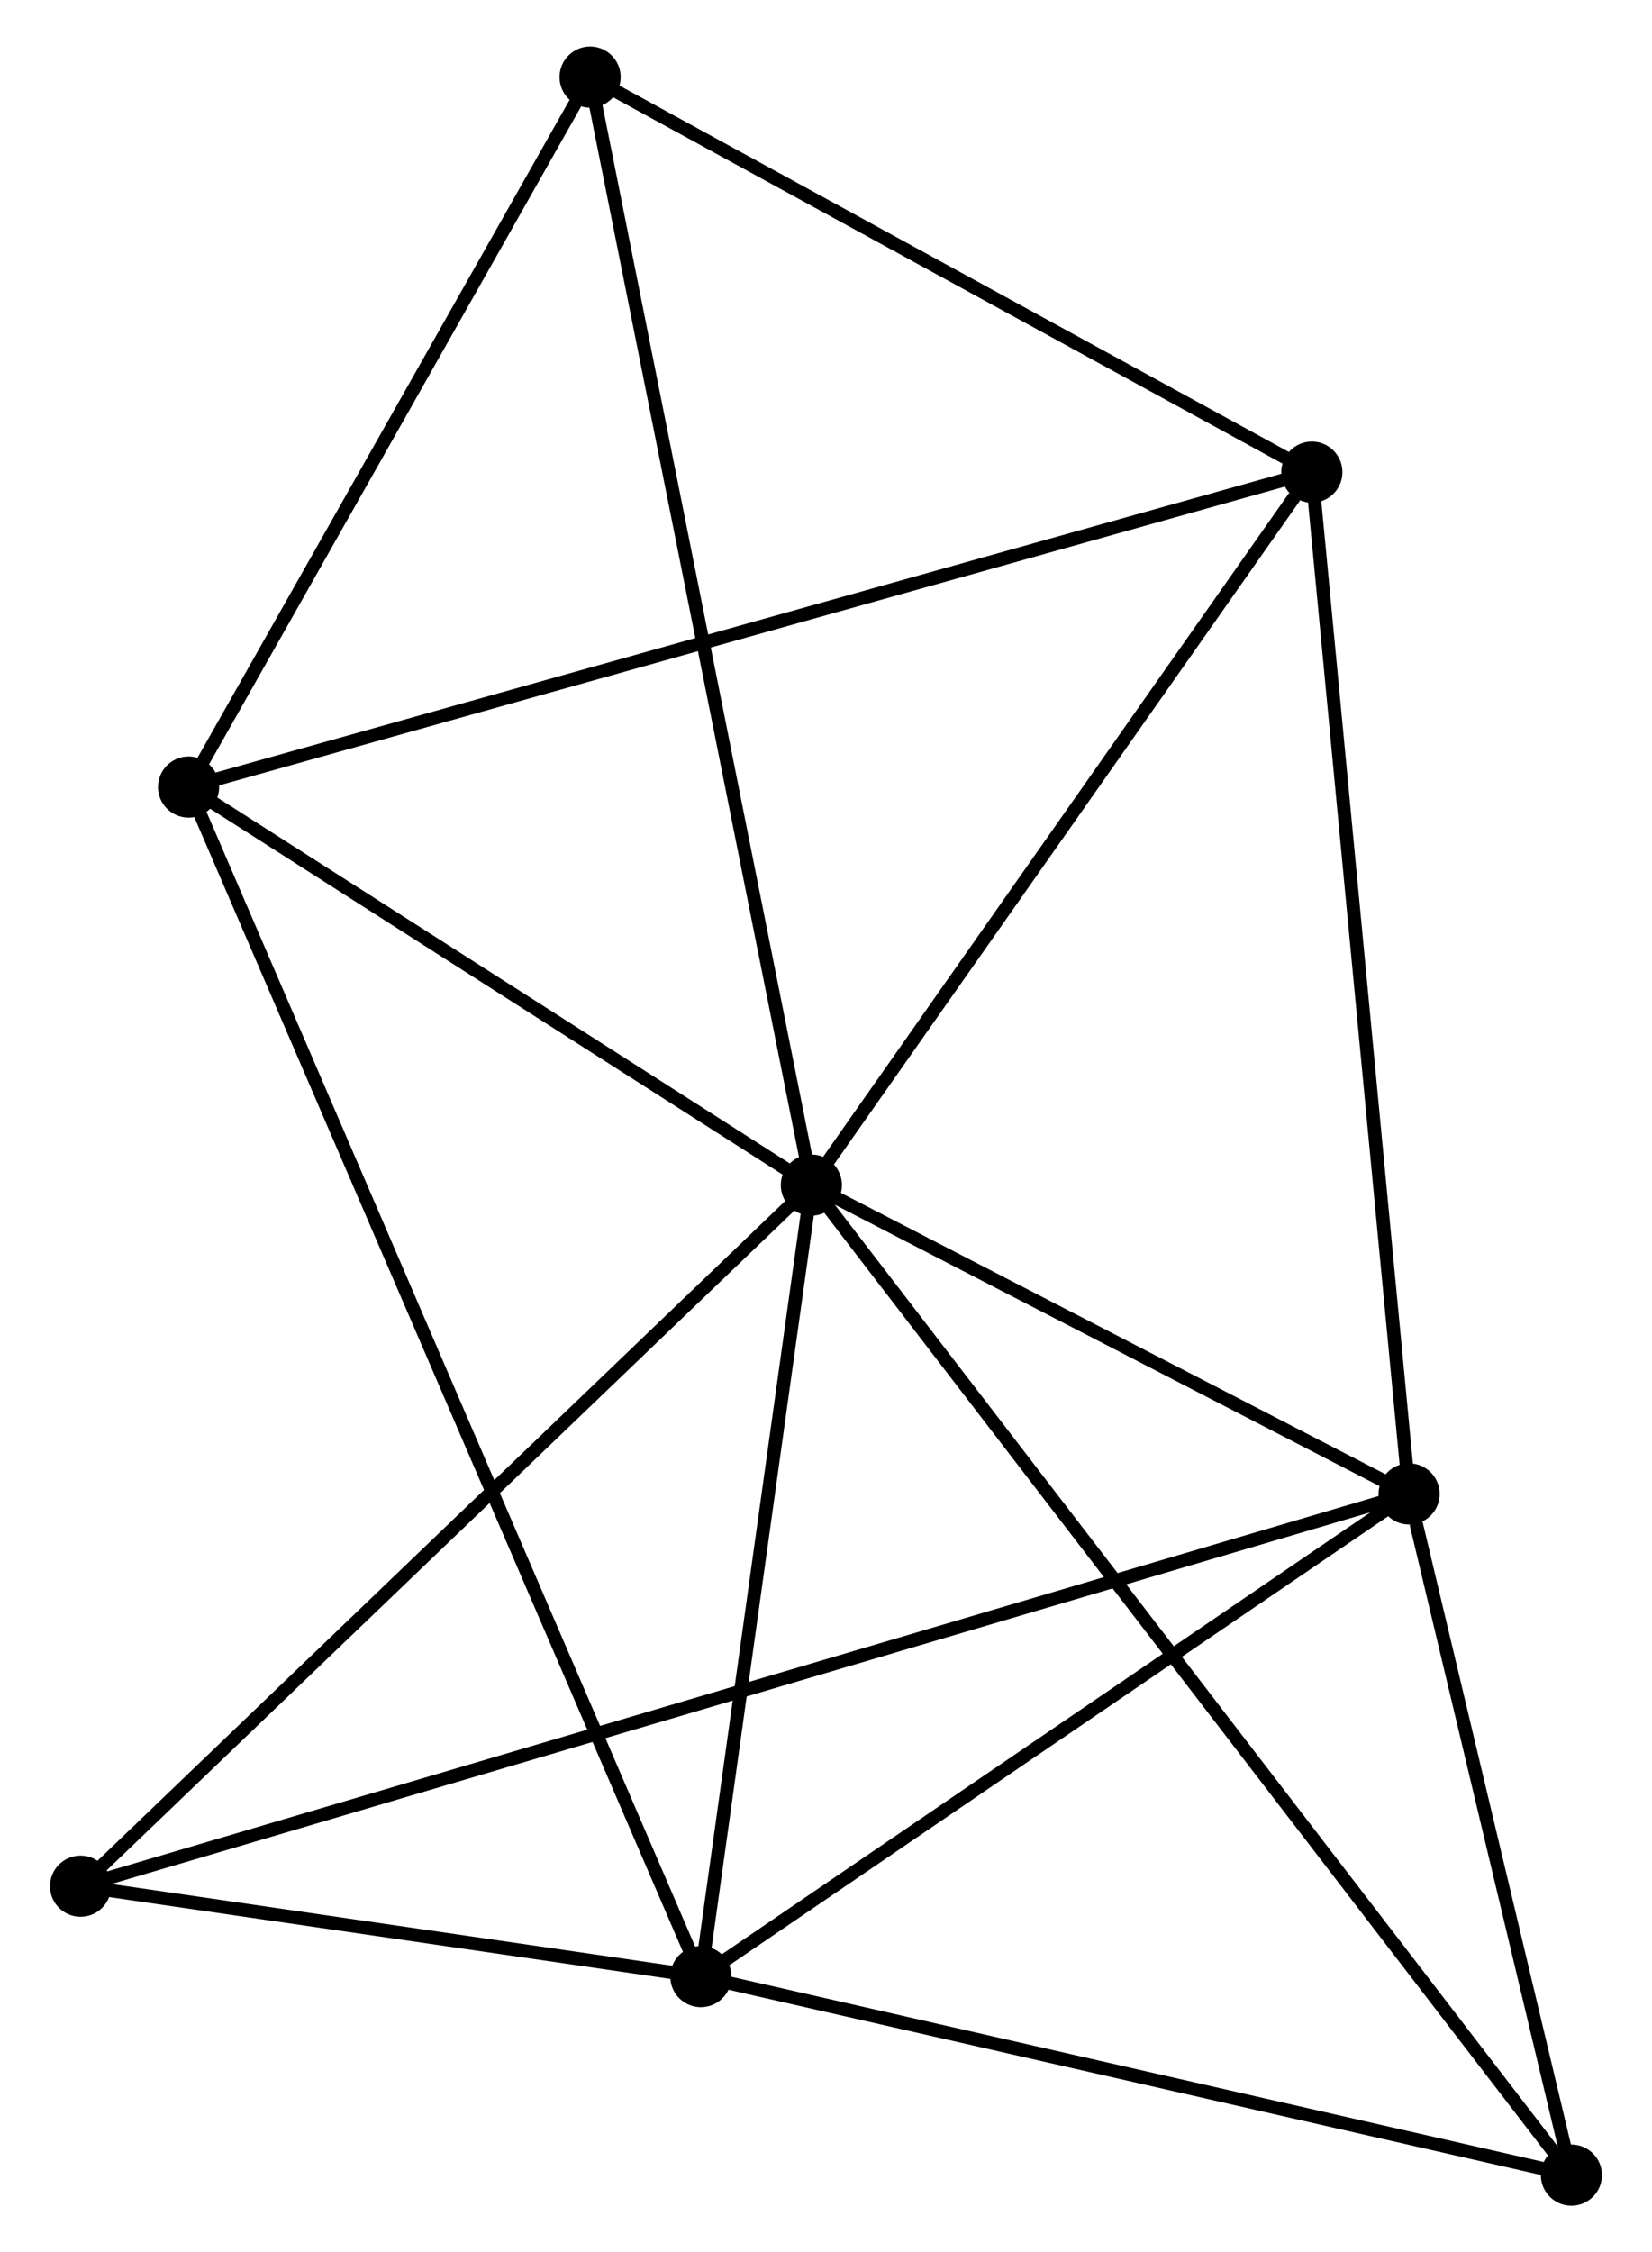 <?xml version="1.0" encoding="UTF-8" standalone="no"?>
<!DOCTYPE svg PUBLIC "-//W3C//DTD SVG 1.1//EN"
 "http://www.w3.org/Graphics/SVG/1.1/DTD/svg11.dtd">
<!-- Generated by graphviz version 2.36.0 (20140111.2315)
 -->
<!-- Title: %3 Pages: 1 -->
<svg width="124pt" height="169pt"
 viewBox="0.00 0.00 123.77 169.40" xmlns="http://www.w3.org/2000/svg" xmlns:xlink="http://www.w3.org/1999/xlink">
<g id="graph0" class="graph" transform="scale(1 1) rotate(0) translate(4 165.404)">
<title>%3</title>
<!-- 0 -->
<g id="node1" class="node"><title>0</title>
<ellipse fill="black" stroke="black" cx="56.783" cy="-76.265" rx="1.8" ry="1.8"/>
</g>
<!-- 1 -->
<g id="node2" class="node"><title>1</title>
<ellipse fill="black" stroke="black" cx="101.756" cy="-53.036" rx="1.8" ry="1.8"/>
</g>
<!-- 0&#45;&#45;1 -->
<g id="edge1" class="edge"><title>0&#45;&#45;1</title>
<path fill="none" stroke="black" d="M58.716,-75.266C66.113,-71.446 92.583,-57.774 99.881,-54.005"/>
</g>
<!-- 2 -->
<g id="node3" class="node"><title>2</title>
<ellipse fill="black" stroke="black" cx="48.47" cy="-16.729" rx="1.8" ry="1.8"/>
</g>
<!-- 0&#45;&#45;2 -->
<g id="edge2" class="edge"><title>0&#45;&#45;2</title>
<path fill="none" stroke="black" d="M56.507,-74.284C55.244,-65.245 50.038,-27.959 48.756,-18.779"/>
</g>
<!-- 3 -->
<g id="node4" class="node"><title>3</title>
<ellipse fill="black" stroke="black" cx="9.927" cy="-106.205" rx="1.8" ry="1.8"/>
</g>
<!-- 0&#45;&#45;3 -->
<g id="edge3" class="edge"><title>0&#45;&#45;3</title>
<path fill="none" stroke="black" d="M55.224,-77.261C48.11,-81.806 18.765,-100.558 11.54,-105.174"/>
</g>
<!-- 4 -->
<g id="node5" class="node"><title>4</title>
<ellipse fill="black" stroke="black" cx="94.439" cy="-129.892" rx="1.8" ry="1.8"/>
</g>
<!-- 0&#45;&#45;4 -->
<g id="edge4" class="edge"><title>0&#45;&#45;4</title>
<path fill="none" stroke="black" d="M58.036,-78.049C63.753,-86.191 87.336,-119.777 93.143,-128.046"/>
</g>
<!-- 5 -->
<g id="node6" class="node"><title>5</title>
<ellipse fill="black" stroke="black" cx="40.136" cy="-159.604" rx="1.8" ry="1.8"/>
</g>
<!-- 0&#45;&#45;5 -->
<g id="edge5" class="edge"><title>0&#45;&#45;5</title>
<path fill="none" stroke="black" d="M56.372,-78.325C54.069,-89.855 42.799,-146.274 40.533,-157.616"/>
</g>
<!-- 6 -->
<g id="node7" class="node"><title>6</title>
<ellipse fill="black" stroke="black" cx="1.8" cy="-23.531" rx="1.8" ry="1.8"/>
</g>
<!-- 0&#45;&#45;6 -->
<g id="edge6" class="edge"><title>0&#45;&#45;6</title>
<path fill="none" stroke="black" d="M55.424,-74.961C47.883,-67.729 11.239,-32.584 3.314,-24.983"/>
</g>
<!-- 7 -->
<g id="node8" class="node"><title>7</title>
<ellipse fill="black" stroke="black" cx="113.967" cy="-1.8" rx="1.8" ry="1.8"/>
</g>
<!-- 0&#45;&#45;7 -->
<g id="edge7" class="edge"><title>0&#45;&#45;7</title>
<path fill="none" stroke="black" d="M57.977,-74.709C65.419,-65.018 105.357,-13.013 112.78,-3.347"/>
</g>
<!-- 1&#45;&#45;2 -->
<g id="edge8" class="edge"><title>1&#45;&#45;2</title>
<path fill="none" stroke="black" d="M99.983,-51.828C91.893,-46.316 58.52,-23.577 50.304,-17.979"/>
</g>
<!-- 1&#45;&#45;4 -->
<g id="edge9" class="edge"><title>1&#45;&#45;4</title>
<path fill="none" stroke="black" d="M101.575,-54.936C100.563,-65.569 95.609,-117.6 94.614,-128.059"/>
</g>
<!-- 1&#45;&#45;6 -->
<g id="edge10" class="edge"><title>1&#45;&#45;6</title>
<path fill="none" stroke="black" d="M100.021,-52.524C87.889,-48.943 15.871,-27.685 3.583,-24.057"/>
</g>
<!-- 1&#45;&#45;7 -->
<g id="edge11" class="edge"><title>1&#45;&#45;7</title>
<path fill="none" stroke="black" d="M102.281,-50.835C104.289,-42.407 111.477,-12.251 113.458,-3.936"/>
</g>
<!-- 2&#45;&#45;3 -->
<g id="edge12" class="edge"><title>2&#45;&#45;3</title>
<path fill="none" stroke="black" d="M47.664,-18.598C42.649,-30.242 15.73,-92.732 10.727,-104.346"/>
</g>
<!-- 2&#45;&#45;6 -->
<g id="edge13" class="edge"><title>2&#45;&#45;6</title>
<path fill="none" stroke="black" d="M46.464,-17.021C38.788,-18.14 11.319,-22.144 3.746,-23.247"/>
</g>
<!-- 2&#45;&#45;7 -->
<g id="edge14" class="edge"><title>2&#45;&#45;7</title>
<path fill="none" stroke="black" d="M50.359,-16.298C59.924,-14.118 102.906,-4.321 112.194,-2.204"/>
</g>
<!-- 3&#45;&#45;4 -->
<g id="edge15" class="edge"><title>3&#45;&#45;4</title>
<path fill="none" stroke="black" d="M11.692,-106.7C22.69,-109.782 81.713,-126.325 92.683,-129.4"/>
</g>
<!-- 3&#45;&#45;5 -->
<g id="edge16" class="edge"><title>3&#45;&#45;5</title>
<path fill="none" stroke="black" d="M10.932,-107.982C15.518,-116.089 34.438,-149.532 39.096,-157.766"/>
</g>
<!-- 4&#45;&#45;5 -->
<g id="edge17" class="edge"><title>4&#45;&#45;5</title>
<path fill="none" stroke="black" d="M92.632,-130.881C84.388,-135.392 50.379,-154 42.005,-158.581"/>
</g>
</g>
</svg>

